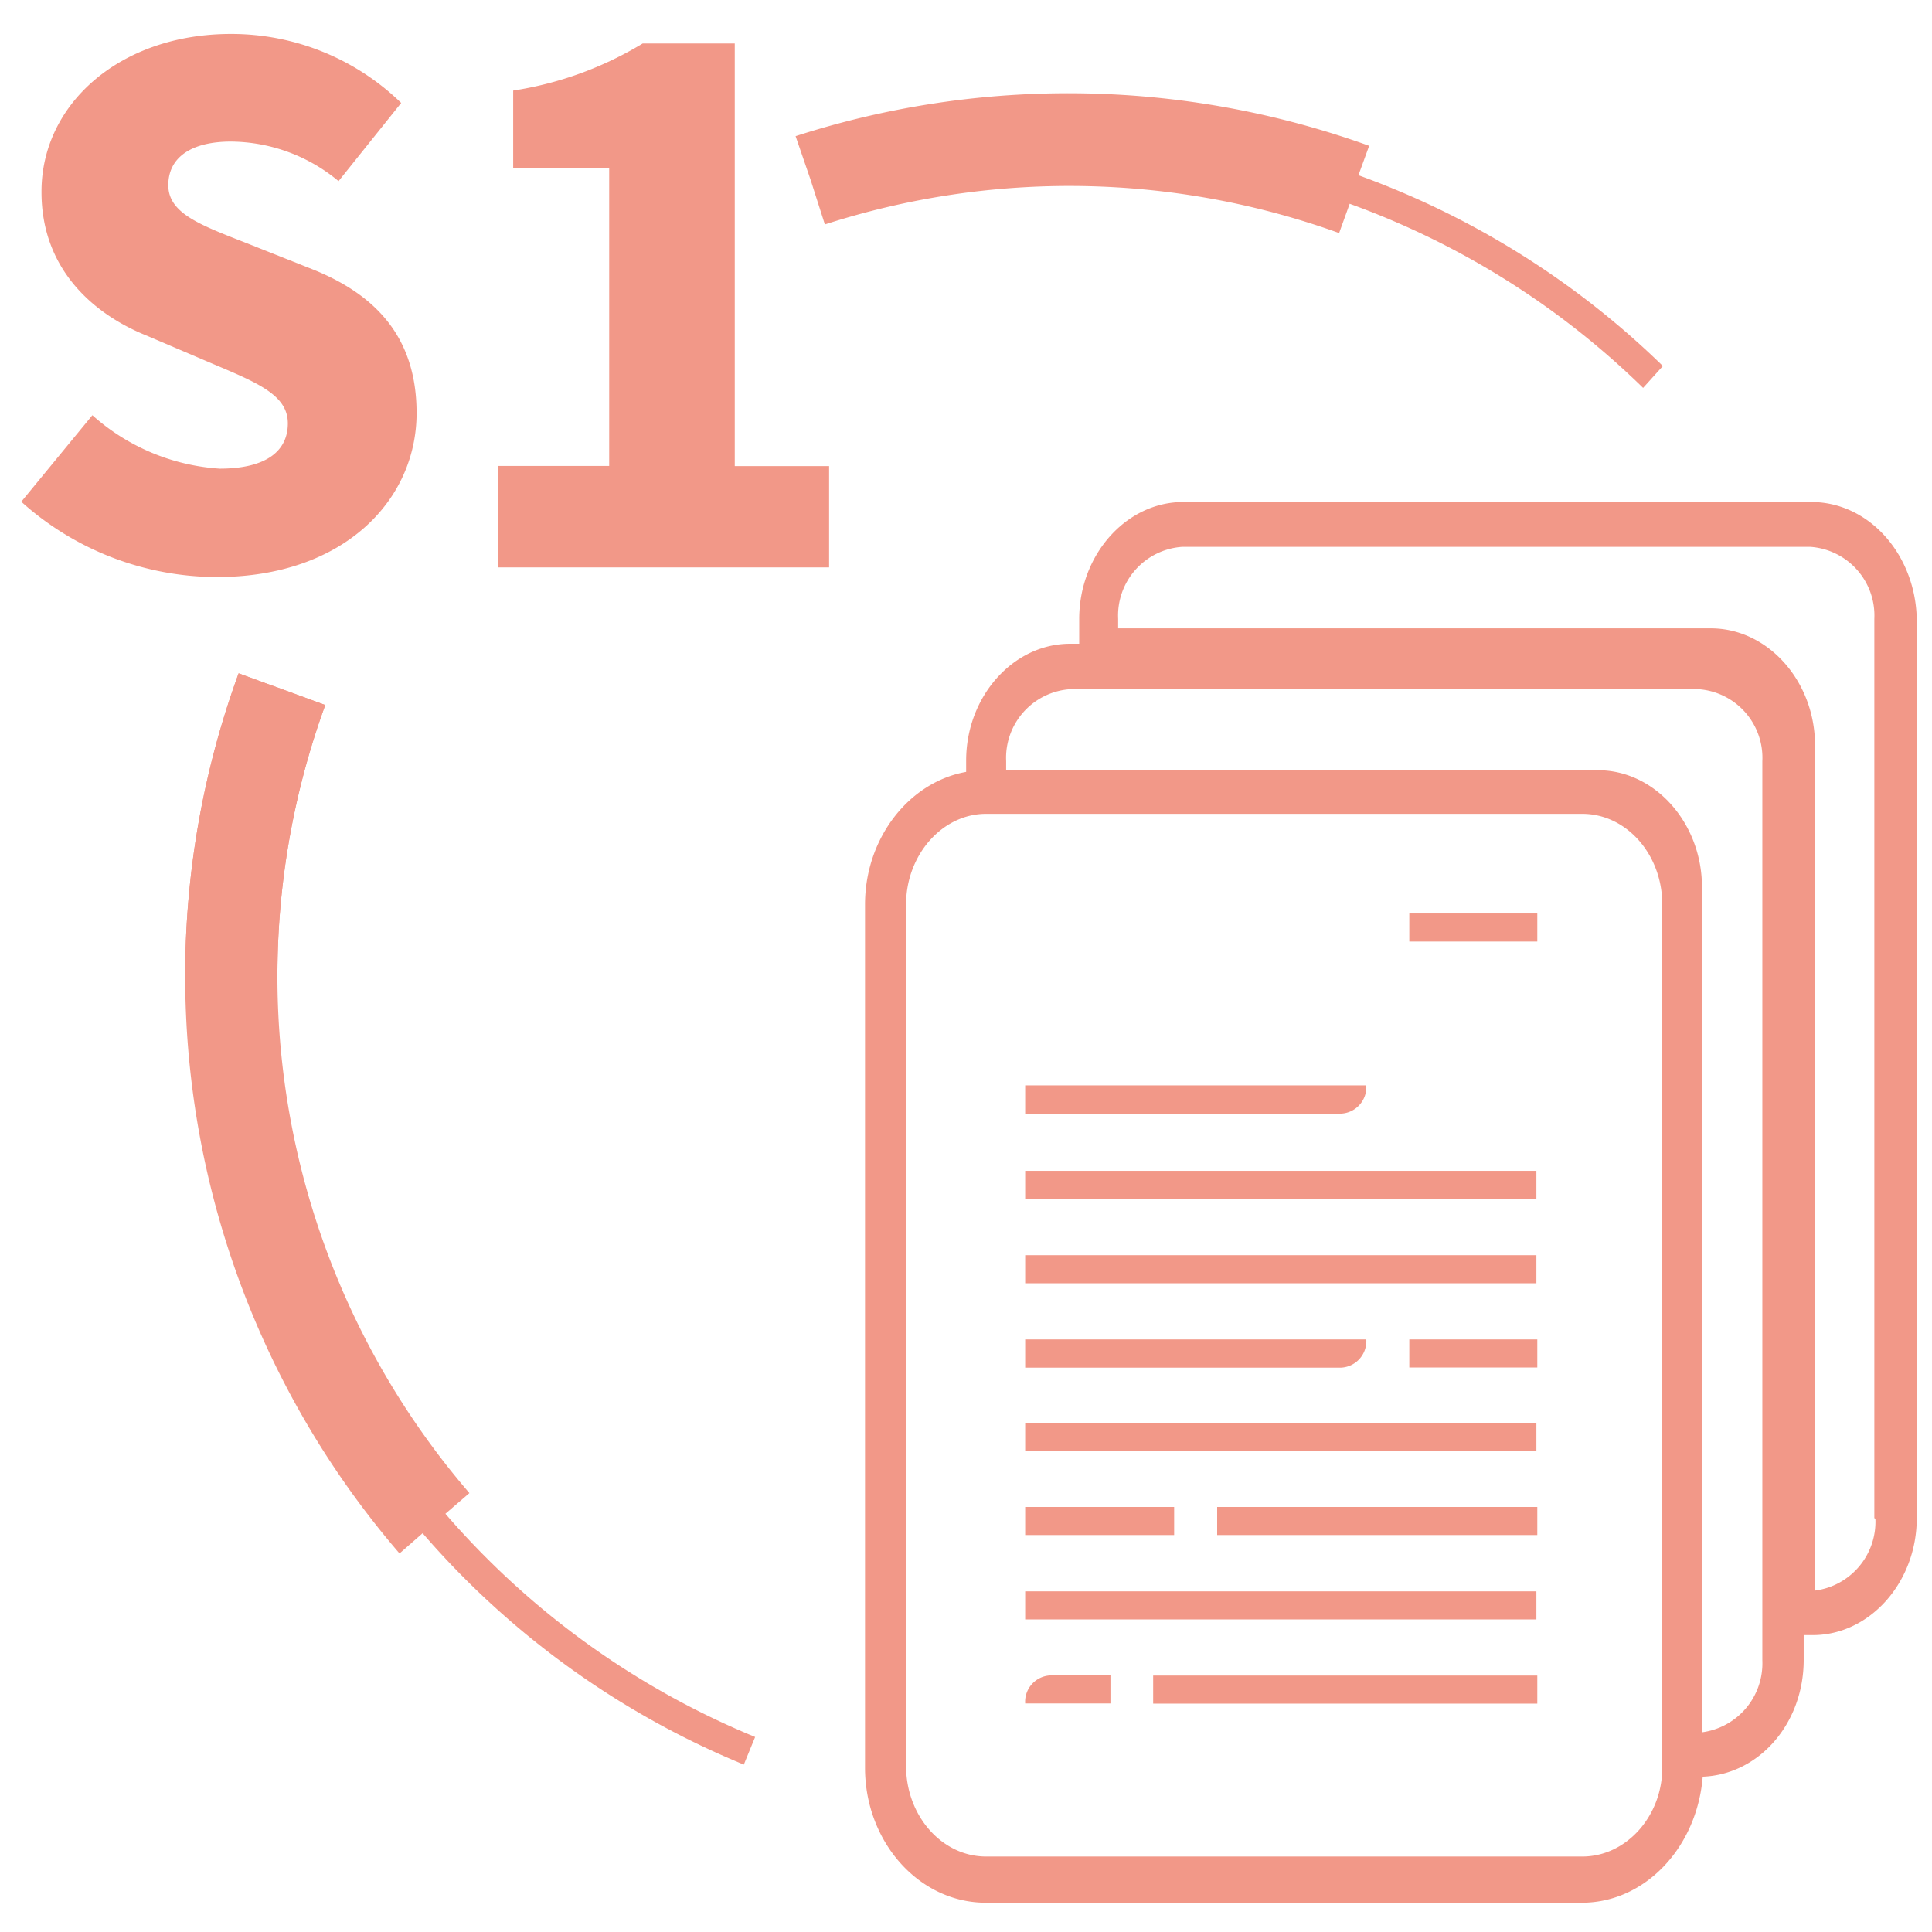 <svg xmlns="http://www.w3.org/2000/svg" viewBox="0 0 128 128">
	<defs>
		<style>
			.cls-1{fill:#f29888;}
		</style>
	</defs>
	<g id="botones_light" data-name="botones light">
		<g id="ico_s1">
			<path class="cls-1" d="M18.38,64.7H12.27a58.26,58.26,0,0,1,3.54-20.09l5.74,2.1A52.27,52.27,0,0,0,18.38,64.7Z" />
			<path class="cls-1" d="M1.41,33.24l4.71-5.73a14,14,0,0,0,8.43,3.54c3.08,0,4.52-1.16,4.52-3s-1.91-2.65-4.89-3.91L9.75,22.25c-3.63-1.45-7-4.48-7-9.51C2.72,6.91,7.94,2.25,15.3,2.25A16.14,16.14,0,0,1,26.58,6.82L22.43,12A11.25,11.25,0,0,0,15.3,9.38c-2.56,0-4.15,1-4.15,2.89s2.19,2.66,5.27,3.87l4.33,1.72c4.29,1.73,6.85,4.62,6.85,9.51,0,5.78-4.84,10.86-13.23,10.86A19.42,19.42,0,0,1,1.41,33.24Z" />
			<path class="cls-1" d="M33,30.87h7.36V11.15H34V6a23.43,23.43,0,0,0,8.58-3.12h6.1v28h6.25v6.71H33Z" />
			<path class="cls-1" d="M110.17,24.25A56.26,56.26,0,0,0,90,11.61l.71-1.95a58.8,58.8,0,0,0-38-.64l1,2.91.3.94h0l.64,2a52.73,52.73,0,0,1,34.07.57l.7-1.94a54.11,54.11,0,0,1,19.44,12.2Z" />
			<path class="cls-1" d="M29.51,100.29l1.59-1.37a52.47,52.47,0,0,1-9.55-52.21L18.7,45.66l-.95-.34h0l-1.94-.71a58.61,58.61,0,0,0,10.66,58.31L28,101.58a56.54,56.54,0,0,0,21.28,15.33l.75-1.83A54.5,54.5,0,0,1,29.51,100.29Z" />
			<path class="cls-1" d="M69.57,111h4v1.86H67.92A1.75,1.75,0,0,1,69.57,111Z" />
			<rect class="cls-1" x="67.92" y="83.16" width="33.87" height="1.86" />
			<rect class="cls-1" x="67.92" y="77.57" width="33.87" height="1.86" />
			<path class="cls-1" d="M67.92,88.74h22.6a1.76,1.76,0,0,1-1.66,1.87H67.92Z" />
			<path class="cls-1" d="M67.92,71.91h22.6a1.76,1.76,0,0,1-1.66,1.87H67.92Z" />
			<rect class="cls-1" x="93.37" y="88.74" width="8.48" height="1.86" />
			<rect class="cls-1" x="93.37" y="60.52" width="8.48" height="1.86" />
			<rect class="cls-1" x="67.92" y="94.26" width="33.87" height="1.86" />
			<rect class="cls-1" x="67.92" y="105.43" width="33.87" height="1.86" />
			<rect class="cls-1" x="80.64" y="99.84" width="21.21" height="1.86" />
			<rect class="cls-1" x="67.92" y="99.84" width="9.87" height="1.86" />
			<rect class="cls-1" x="76.4" y="111.01" width="25.45" height="1.86" />
			<path class="cls-1" d="M120,33.26H78.39c-3.78,0-6.89,3.5-6.89,7.75v1.64h-.6c-3.78,0-6.89,3.5-6.89,7.74v.75c-3.78.67-6.7,4.39-6.7,8.78v57.2c0,4.91,3.58,8.94,8,8.94h39.5c4.17,0,7.62-3.65,8-8.35,3.71-.14,6.69-3.5,6.69-7.74v-1.64h.6c3.78,0,6.89-3.5,6.89-7.74V41C126.9,36.76,123.85,33.26,120,33.26ZM104.83,123H65.33c-2.91,0-5.3-2.68-5.3-6V59.92c0-3.27,2.39-6,5.3-6h39.5c2.92,0,5.3,2.68,5.3,6v57.2C110.13,120.32,107.75,123,104.83,123Zm11.93-13a4.61,4.61,0,0,1-4,4.77v-56c0-4.24-3.12-7.74-6.89-7.74H66.66v-.6a4.56,4.56,0,0,1,4.24-4.77h41.62a4.56,4.56,0,0,1,4.24,4.77V110Zm7.49-9.38a4.6,4.6,0,0,1-4,4.76v-56c0-4.25-3.12-7.75-6.9-7.75H74.08V41a4.56,4.56,0,0,1,4.24-4.77h41.62A4.56,4.56,0,0,1,124.18,41v59.58Z" />
		</g>
	</g>
</svg>
